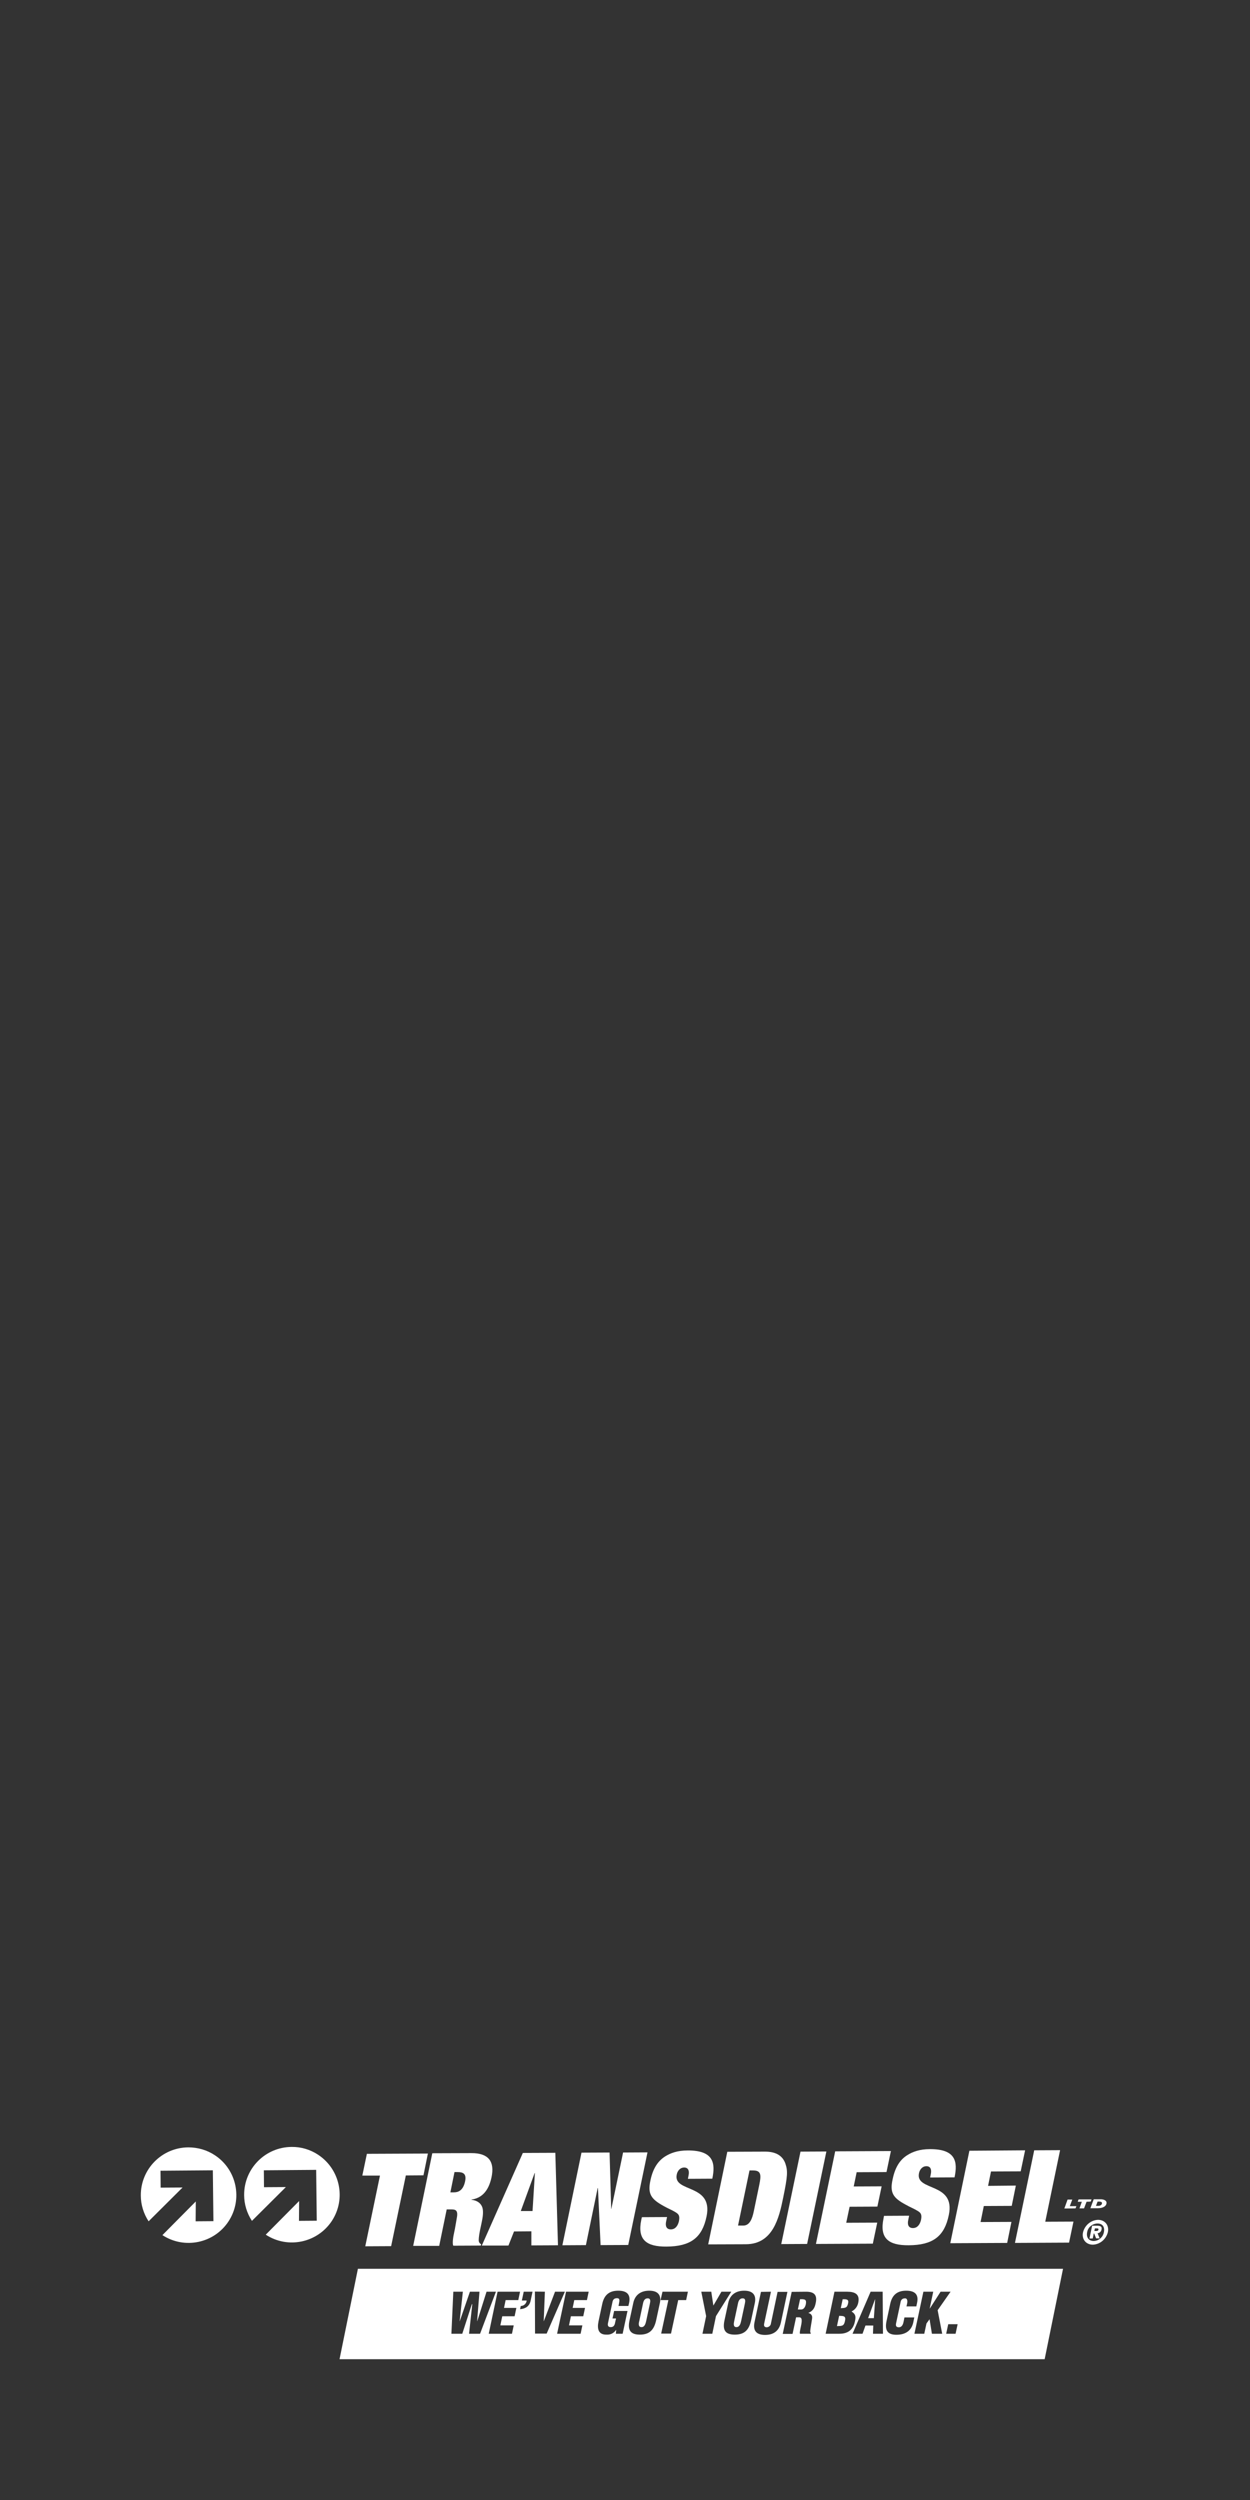 <?xml version="1.0" encoding="utf-8"?>
<!-- Generator: Adobe Illustrator 25.4.1, SVG Export Plug-In . SVG Version: 6.00 Build 0)  -->
<svg version="1.1" id="Layer_1" xmlns="http://www.w3.org/2000/svg" xmlns:xlink="http://www.w3.org/1999/xlink" x="0px" y="0px"
	 viewBox="0 0 850.4 1700.8" style="enable-background:new 0 0 850.4 1700.8;" xml:space="preserve">
<rect x="0" y="0" width="850.4" height="1700.8" fill="#333333" stroke="none"/>
<style type="text/css">
	.st0{fill:#FFFFFF;}
	.st1{clip-path:url(#SVGID_00000005253593898313287020000003305142409263796609_);}
</style>
<g>
	<polygon class="st0" points="248.5,1528.2 266.1,1528.1 276.1,1480 288.1,1479.9 291.1,1465.1 249.6,1465.3 246.5,1480.1 
		258.5,1480.1 	"/>
	<g>
		<defs>
			<rect id="SVGID_1_" x="95" y="1445.6" width="660.4" height="160.2"/>
		</defs>
		<clipPath id="SVGID_00000080895518430707124050000016506293367336578702_">
			<use xlink:href="#SVGID_1_"  style="overflow:visible;"/>
		</clipPath>
		<g style="clip-path:url(#SVGID_00000080895518430707124050000016506293367336578702_);">
			<path class="st0" d="M298.8,1527.9l5.1-24.8h3.3c3.1,0,4.6,0.9,3.5,6.3c-0.6,3.1-1,6.3-1.7,9.3s-1.4,7.7-0.6,9.1l18.7-0.1
				l0.2-0.9c-0.7-0.4-1.3-1-1.5-1.8c-0.3-0.9,0-3.9,0.7-7.4l1.1-5.2c0.8-3.7,1.5-7.9,0.5-10.8c-1.1-3-3.9-4.7-7.3-5v-0.2
				c6.4-0.9,11.5-5.2,13.6-15.2c2.2-10.5-1.8-16.5-13.9-16.4l-26.4,0.1l-13,63L298.8,1527.9z M309.2,1477.7h2c4,0,6.3,1.2,5.2,6.4
				c-1.3,6.1-4.6,7.4-7.5,7.4h-2.5L309.2,1477.7z"/>
			<path class="st0" d="M345.9,1527.7l3.8-9.6l11.8-0.1v9.6l18.1-0.1l-1.8-62.9l-22.1,0.1l-27.9,63L345.9,1527.7z M363.7,1478.4h0.2
				l-1.6,25.8h-8L363.7,1478.4z"/>
			<polygon class="st0" points="406.6,1488.6 406.8,1488.6 408.6,1527.4 427.4,1527.3 440.5,1464.3 423.9,1464.4 415.9,1502.8 
				415.8,1502.8 414.7,1464.4 395.6,1464.5 382.6,1527.5 398.6,1527.4 			"/>
			<path class="st0" d="M451.5,1500.8c2.8,1.6,5.8,2.8,7.9,4.1s3.3,2.2,2.5,6.2c-0.6,2.7-2.2,5.6-5.5,5.6c-3.1,0-3.9-2.4-3.2-5.5
				l0.6-2.9l-17.1,0.1l-0.4,1.7c-2.9,13.8,3.6,18.4,17.1,18.3c16.3-0.1,24.3-5.9,27.3-20.6c4.6-22.5-22.9-15.9-20.3-28.4
				c0.5-2.6,2.4-4.8,5-4.8c3,0,3.6,2.4,3.1,5.1l-0.5,2.6l16.6-0.1c2.2-10.5,1-19.3-16.8-19.2c-6.9,0-11.7,1.8-15.2,4
				c-4.6,2.9-8.3,7.7-10.1,16.4C440.5,1492.7,443,1496.1,451.5,1500.8"/>
			<path class="st0" d="M507.5,1526.8c18.3-0.1,22.5-17.8,25.3-31.6c3.1-15,3.2-18.3,1.5-23.3c-1.8-5.1-6.2-8.2-14.1-8.1l-25.4,0.1
				l-13,63L507.5,1526.8z M509.9,1476.6h2.5c5.5,0,5.5,3.2,4.2,9.6l-3.8,18.3c-1,4.8-2.7,9.6-7.1,9.6h-3.6L509.9,1476.6z"/>
			<polygon class="st0" points="549.1,1526.6 562.2,1463.7 544.6,1463.8 531.5,1526.7 			"/>
			<polygon class="st0" points="593.8,1526.4 596.8,1512.1 575.7,1512.2 578,1501.3 596.9,1501.2 599.8,1487.4 580.8,1487.5 
				582.8,1477.8 603.1,1477.7 606.1,1463.4 568.2,1463.6 555.1,1526.6 			"/>
			<path class="st0" d="M616.2,1499.9c2.8,1.6,5.8,2.8,7.9,4.1s3.3,2.2,2.5,6.2c-0.6,2.7-2.2,5.6-5.5,5.6c-3.1,0-3.9-2.4-3.2-5.5
				l0.6-2.9l-17.1,0.1l-0.3,1.7c-2.9,13.8,3.6,18.4,17.1,18.3c16.3-0.1,24.3-5.9,27.3-20.6c4.7-22.5-22.9-15.9-20.3-28.4
				c0.5-2.6,2.4-4.8,5-4.8c3,0,3.6,2.4,3.1,5.1l-0.5,2.6l16.6-0.1c2.2-10.5,1-19.3-16.8-19.2c-6.9,0-11.7,1.8-15.2,4
				c-4.7,2.9-8.3,7.7-10.1,16.4C605.2,1491.8,607.6,1495.3,616.2,1499.9"/>
			<polygon class="st0" points="685.2,1525.9 688.1,1511.6 667.1,1511.7 669.3,1500.8 688.3,1500.7 691.1,1486.9 672.2,1487.1 
				674.2,1477.3 694.4,1477.2 697.4,1462.9 659.5,1463.2 646.5,1526.1 			"/>
			<polygon class="st0" points="721.2,1462.8 703.6,1462.9 690.5,1525.9 727.3,1525.7 730.3,1511.4 711.1,1511.5 			"/>
			<path class="st0" d="M747,1510.2c-4.9,0.2-9,3.7-10.2,8.5c-1,4.7,2,8.4,6.7,8.4c4.9-0.2,9-3.7,10.2-8.5
				C754.7,1513.9,751.7,1510.2,747,1510.2 M751,1518.6c-0.6,3.4-3.5,5.9-6.9,6c-3.2,0-5.2-2.2-4.5-5.9c0.5-3.4,3.5-5.9,6.9-6
				C749.8,1512.6,751.8,1514.8,751,1518.6"/>
			<path class="st0" d="M746.4,1514.2H743l-1.8,8.7h2.2l0.7-3.4h0.3l1.3,3.3h2.4l-1.4-3.5c1.4-0.1,2.5-1.2,2.7-2.5
				C749.9,1514.8,748.6,1514.2,746.4,1514.2 M747.3,1516.9c-0.1,0.5-0.5,0.9-1.3,0.9h-1.5l0.4-1.8h1.4
				C747.2,1516,747.4,1516.3,747.3,1516.9"/>
			<polygon class="st0" points="729.5,1496.4 726.3,1496.4 724.1,1502.5 731.7,1502.4 732.3,1500.9 727.8,1500.9 			"/>
			<polygon class="st0" points="737.5,1502.4 739.2,1497.9 742,1497.8 742.6,1496.3 733.8,1496.3 733.2,1497.9 736,1497.9 
				734.4,1502.4 			"/>
			<path class="st0" d="M746.9,1502.3c3.5,0,5.7-1.4,5.9-3.4s-2.1-2.7-4-2.7h-4.7l-2.3,6.1L746.9,1502.3z M746.7,1497.8h1.2
				c1,0,1.8,0.2,1.8,1.1c0,0.6-0.5,1.8-2.6,1.8h-1.5L746.7,1497.8z"/>
			<path class="st0" d="M198.4,1460.6c-17.9,0.1-32.4,14.7-32.3,32.7c0,6.3,1.9,12.4,5.3,17.6l23.1-23l-14.9,0.1l-0.1-11.5l35.6-0.3
				l0.4,34.6l-12.1,0.1l0.1-13.5l-22.7,22.9c15,9.8,35.1,5.6,45-9.4c9.8-15,5.6-35.1-9.4-45C211.1,1462.4,204.8,1460.5,198.4,1460.6
				"/>
			<path class="st0" d="M128.1,1460.9c-17.9,0.1-32.4,14.7-32.3,32.7c0,6.3,1.9,12.4,5.3,17.6l23.1-23l-14.9,0.1l-0.1-11.5l35.6-0.3
				l0.4,34.6l-12.1,0.1l0.1-13.5l-22.7,22.9c15,9.8,35.2,5.6,45-9.4s5.6-35.2-9.4-45C140.8,1462.7,134.6,1460.9,128.1,1460.9"/>
			<polygon class="st0" points="595.4,1564.3 595.3,1564.3 590.6,1577.1 594.5,1577.1 			"/>
			<path class="st0" d="M548.2,1567.7c0.7-3.4-0.7-3.6-3.9-3.5l-1.5,7h2.2C546.9,1571.2,547.8,1569.4,548.2,1567.7"/>
			<path class="st0" d="M577,1566.9c0.6-2.8-1.4-2.7-3.7-2.7l-1.3,6.1C575,1570.1,576.3,1570.3,577,1566.9"/>
			<path class="st0" d="M436.4,1583.2c2.2,0,2.8-2.4,3.2-4.1l2.5-11.7c0.4-1.8,0.7-3.8-1.5-3.8s-2.9,2.1-3.2,3.8l-2.5,11.7
				C434.4,1580.8,434.2,1583.2,436.4,1583.2"/>
			<path class="st0" d="M501,1583.2c2.2,0,2.8-2.4,3.2-4.1l2.5-11.7c0.4-1.8,0.7-3.8-1.5-3.8s-2.9,2.1-3.2,3.8l-2.5,11.7
				C499.1,1580.8,498.8,1583.2,501,1583.2"/>
			<path class="st0" d="M574.9,1578.8c0.7-3.3-1.2-3.2-4-3.3l-1.5,7C572.8,1582.4,574.2,1582.6,574.9,1578.8"/>
			<path class="st0" d="M231,1605h479.7l12.5-61.5H243.5L231,1605z M650.1,1587.7h-6.4l1.4-6.5h6.4L650.1,1587.7z M634.9,1559.1
				l-2.4,11.4h0.1l7.3-11.4h6.8l-8.8,12.6l3.1,16H634l-1.6-9.9l-2.1,2.9l-1.5,7h-6.7l6.1-28.6H634.9z M603.1,1579.2l2.5-11.7
				c1.3-6.2,4.8-9.1,10.9-9.1c5.7,0,8.7,2.4,7.4,8.3l-0.5,2.4h-6.7l0.4-1.8c0.5-2.4-0.1-3.7-1.3-3.7c-2.1,0-2.9,1.1-3.2,3l-3,14.1
				c-0.3,1.6,0.1,2.6,1.9,2.6c2.3,0,3-2.4,3.3-4.1l0.5-2.6h6.7l-0.7,3.5c-1.1,4.9-4.6,8.3-11.5,8.3
				C603.6,1588.4,601.9,1585.1,603.1,1579.2 M600.5,1559.1l0.2,28.6h-6.8l0.2-5.6h-5.3l-2,5.6h-6.8l12.3-28.6H600.5z M567.7,1559.1
				h8.7c5.1,0,8.7,1.6,7.5,7.4c-0.5,2.6-2.1,4.8-4.5,6v0.1c2.7,1.8,3,3.3,2.2,6.8c-1.2,5.8-5,8.3-10.5,8.3h-9.4L567.7,1559.1z
				 M548.4,1559.1c5.5,0,7.8,2.2,6.5,7.9c-0.6,3-1.8,5.2-4.9,6.5v0.1c1.7,0.3,2.8,1.8,2.5,3.5c0,0.1,0,0.1,0,0.2
				c-0.3,2.3-1.3,7.2-1.3,9c0,0.4,0.2,0.7,0.4,1l-0.1,0.4h-7.3c-0.1-0.5-0.1-1.1,0-1.6c0.4-2.5,1.1-4.9,1.2-6.6s-0.1-2.9-1.6-3h-2.2
				l-2.4,11.3h-6.7l6.1-28.6L548.4,1559.1z M524.5,1559.1l-4.6,21.6c-0.3,1.4-0.1,2.6,1.8,2.6c1.5-0.1,2.7-1.3,2.8-2.7l4.5-21.4h6.7
				l-4.4,20.7c-1,4.8-4,8.6-10.8,8.6c-5.7,0-8.4-2.7-7.2-8.6l4.4-20.7L524.5,1559.1z M506.3,1558.4c5.9,0,8.4,3,7.2,8.5l-2.5,11.6
				c-1.4,6.4-4.3,9.8-11.1,9.8s-8.4-3.4-7-9.8l2.5-11.6C496.5,1561.4,500.4,1558.4,506.3,1558.4 M483.9,1559.1l1.4,9.3h0.1l5.4-9.3
				h6.7l-10.4,16.6l-2.5,12h-6.7l2.5-12l-3.3-16.6L483.9,1559.1z M450.7,1559.1H468l-1.2,5.7h-5.4l-4.9,22.8h-6.7l4.9-22.8h-5.3
				L450.7,1559.1z M441.7,1558.4c5.9,0,8.4,3,7.2,8.5l-2.5,11.6c-1.4,6.4-4.4,9.8-11.1,9.8s-8.4-3.4-7-9.8l2.5-11.6
				C431.9,1561.4,435.8,1558.4,441.7,1558.4 M407.2,1579.2l2.5-11.7c1.3-6.2,4.8-9.1,10.9-9.1c5.7,0,8.6,2.4,7.4,8.3l-0.5,2.1h-6.7
				l0.3-1.6c0.5-2.4,0.5-3.7-1.3-3.7c-2.1,0-2.9,1.1-3.2,3l-3,14.1c-0.3,1.6,0.2,2.6,1.9,2.6c2.3,0,2.8-1.8,3.1-3.7l0.5-2.2h-2.4
				l1.1-5.1h9.1l-3.3,15.5h-4.6l0.2-2.6h-0.1c-1.4,2.2-3.9,3.4-6.5,3.2C407.1,1588.4,406.1,1584.4,407.2,1579.2 M400.5,1559.1
				l-1.2,5.7h-8.6l-1.1,5.3h8.4l-1.2,5.7h-8.4l-1.3,6.2h9.1l-1.2,5.7H379l6.1-28.6L400.5,1559.1z M370.7,1559.1l-0.8,20h0.1l7.6-20
				h6.7l-12.4,28.5h-7.9l-0.1-28.6L370.7,1559.1z M355,1565.2l1.3-6.1h6l-1.3,6.1c-0.8,3.8-3.5,5.5-7.2,5.8l0.5-2.2
				c2.1,0,3.8-1.6,4-3.7H355z M353.8,1559.1l-1.2,5.7H344l-1.1,5.3h8.4l-1.2,5.7h-8.4l-1.3,6.2h9.1l-1.2,5.7h-15.8l6-28.6
				L353.8,1559.1z M308.4,1559.1h6.5l-2.2,20.1l0.1-0.1l6.9-20h6.5l-1.6,20h0.1l6.3-20h6.4l-10.8,28.6h-7.5l2.2-20.1H321l-6.5,20.1
				h-7.4L308.4,1559.1z"/>
		</g>
	</g>
</g>
</svg>
